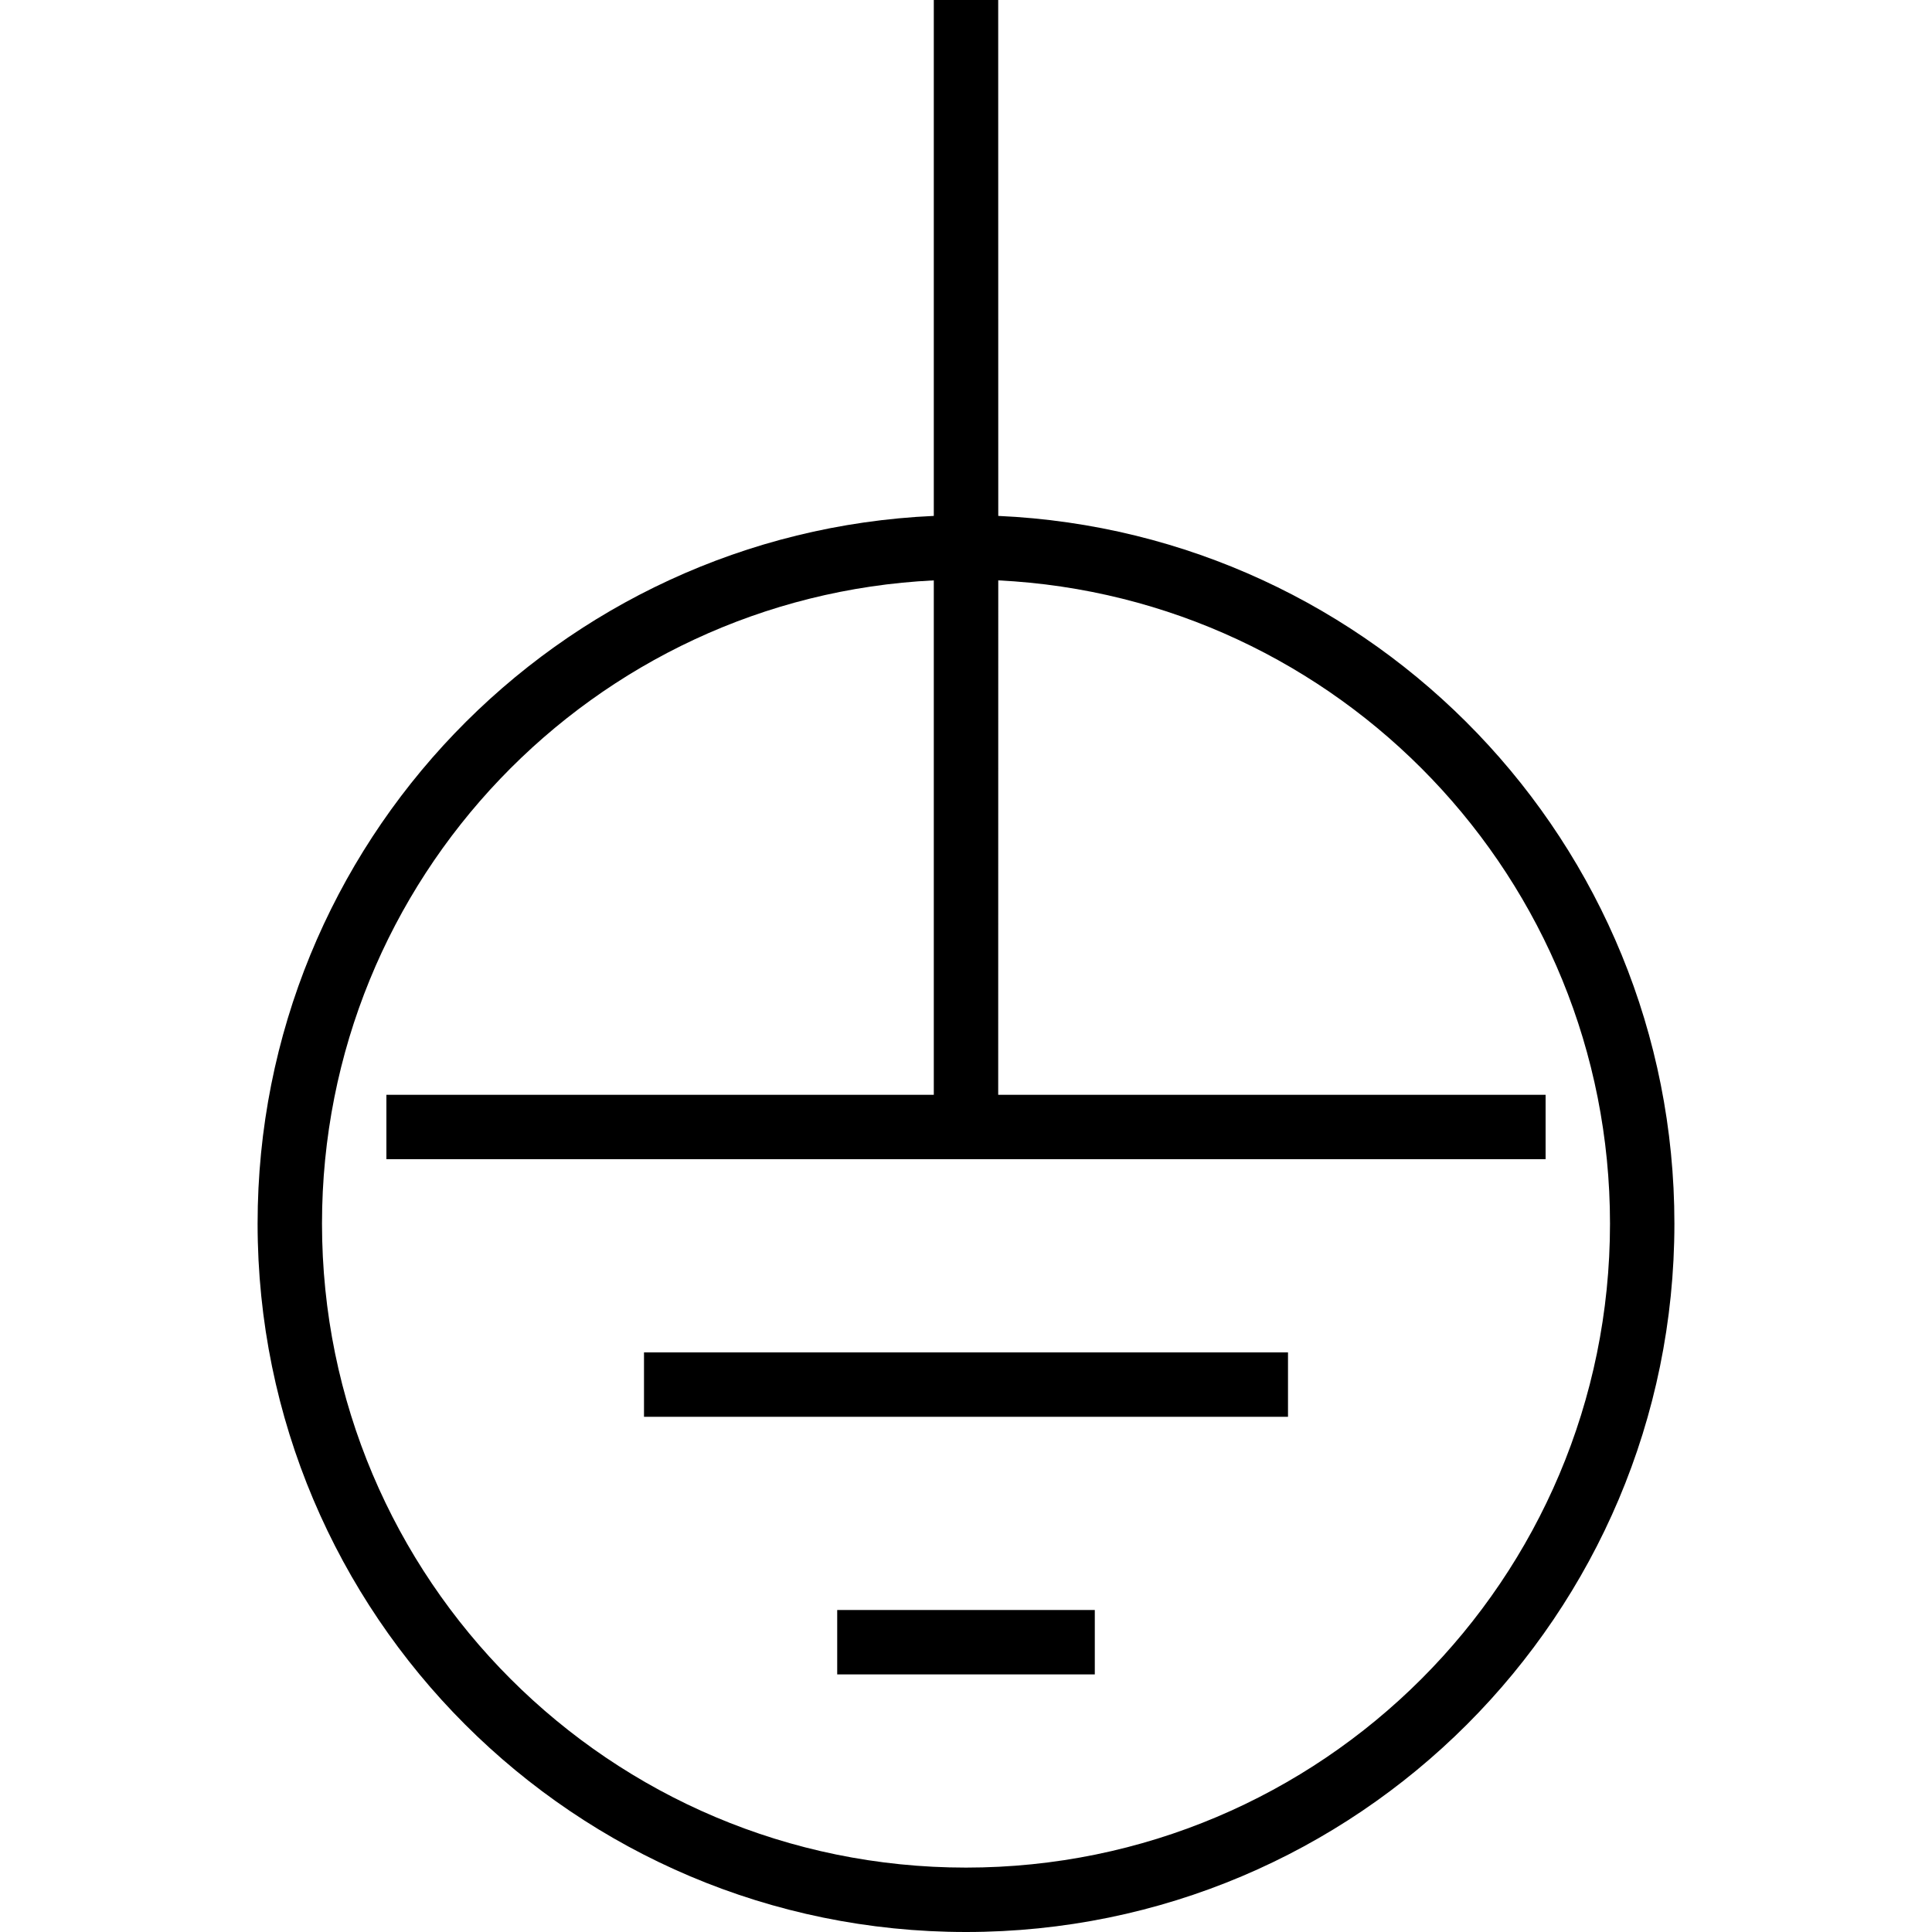 <?xml version="1.0" standalone="no"?><!DOCTYPE svg PUBLIC "-//W3C//DTD SVG 1.1//EN" "http://www.w3.org/Graphics/SVG/1.1/DTD/svg11.dtd"><svg class="icon" width="200px" height="200.00px" viewBox="0 0 1024 1024" version="1.1" xmlns="http://www.w3.org/2000/svg"><path d="M529.067 0l0.034 273.442C728.542 282.385 887.467 446.908 887.467 648.533c0 207.36-168.107 375.467-375.467 375.467S136.533 855.893 136.533 648.533C136.533 446.874 295.492 282.385 494.933 273.442V0h34.133zM170.667 648.533c0 188.518 152.815 341.333 341.333 341.333s341.333-152.815 341.333-341.333c0-182.784-143.667-332.015-324.233-340.924L529.067 580.267H819.2v34.133H204.8v-34.133h290.133V307.61C314.368 316.484 170.667 465.749 170.667 648.533z m409.6 204.8v34.133h-136.533v-34.133h136.533z m102.4-136.533v34.133H341.333v-34.133h341.333z" /></svg>